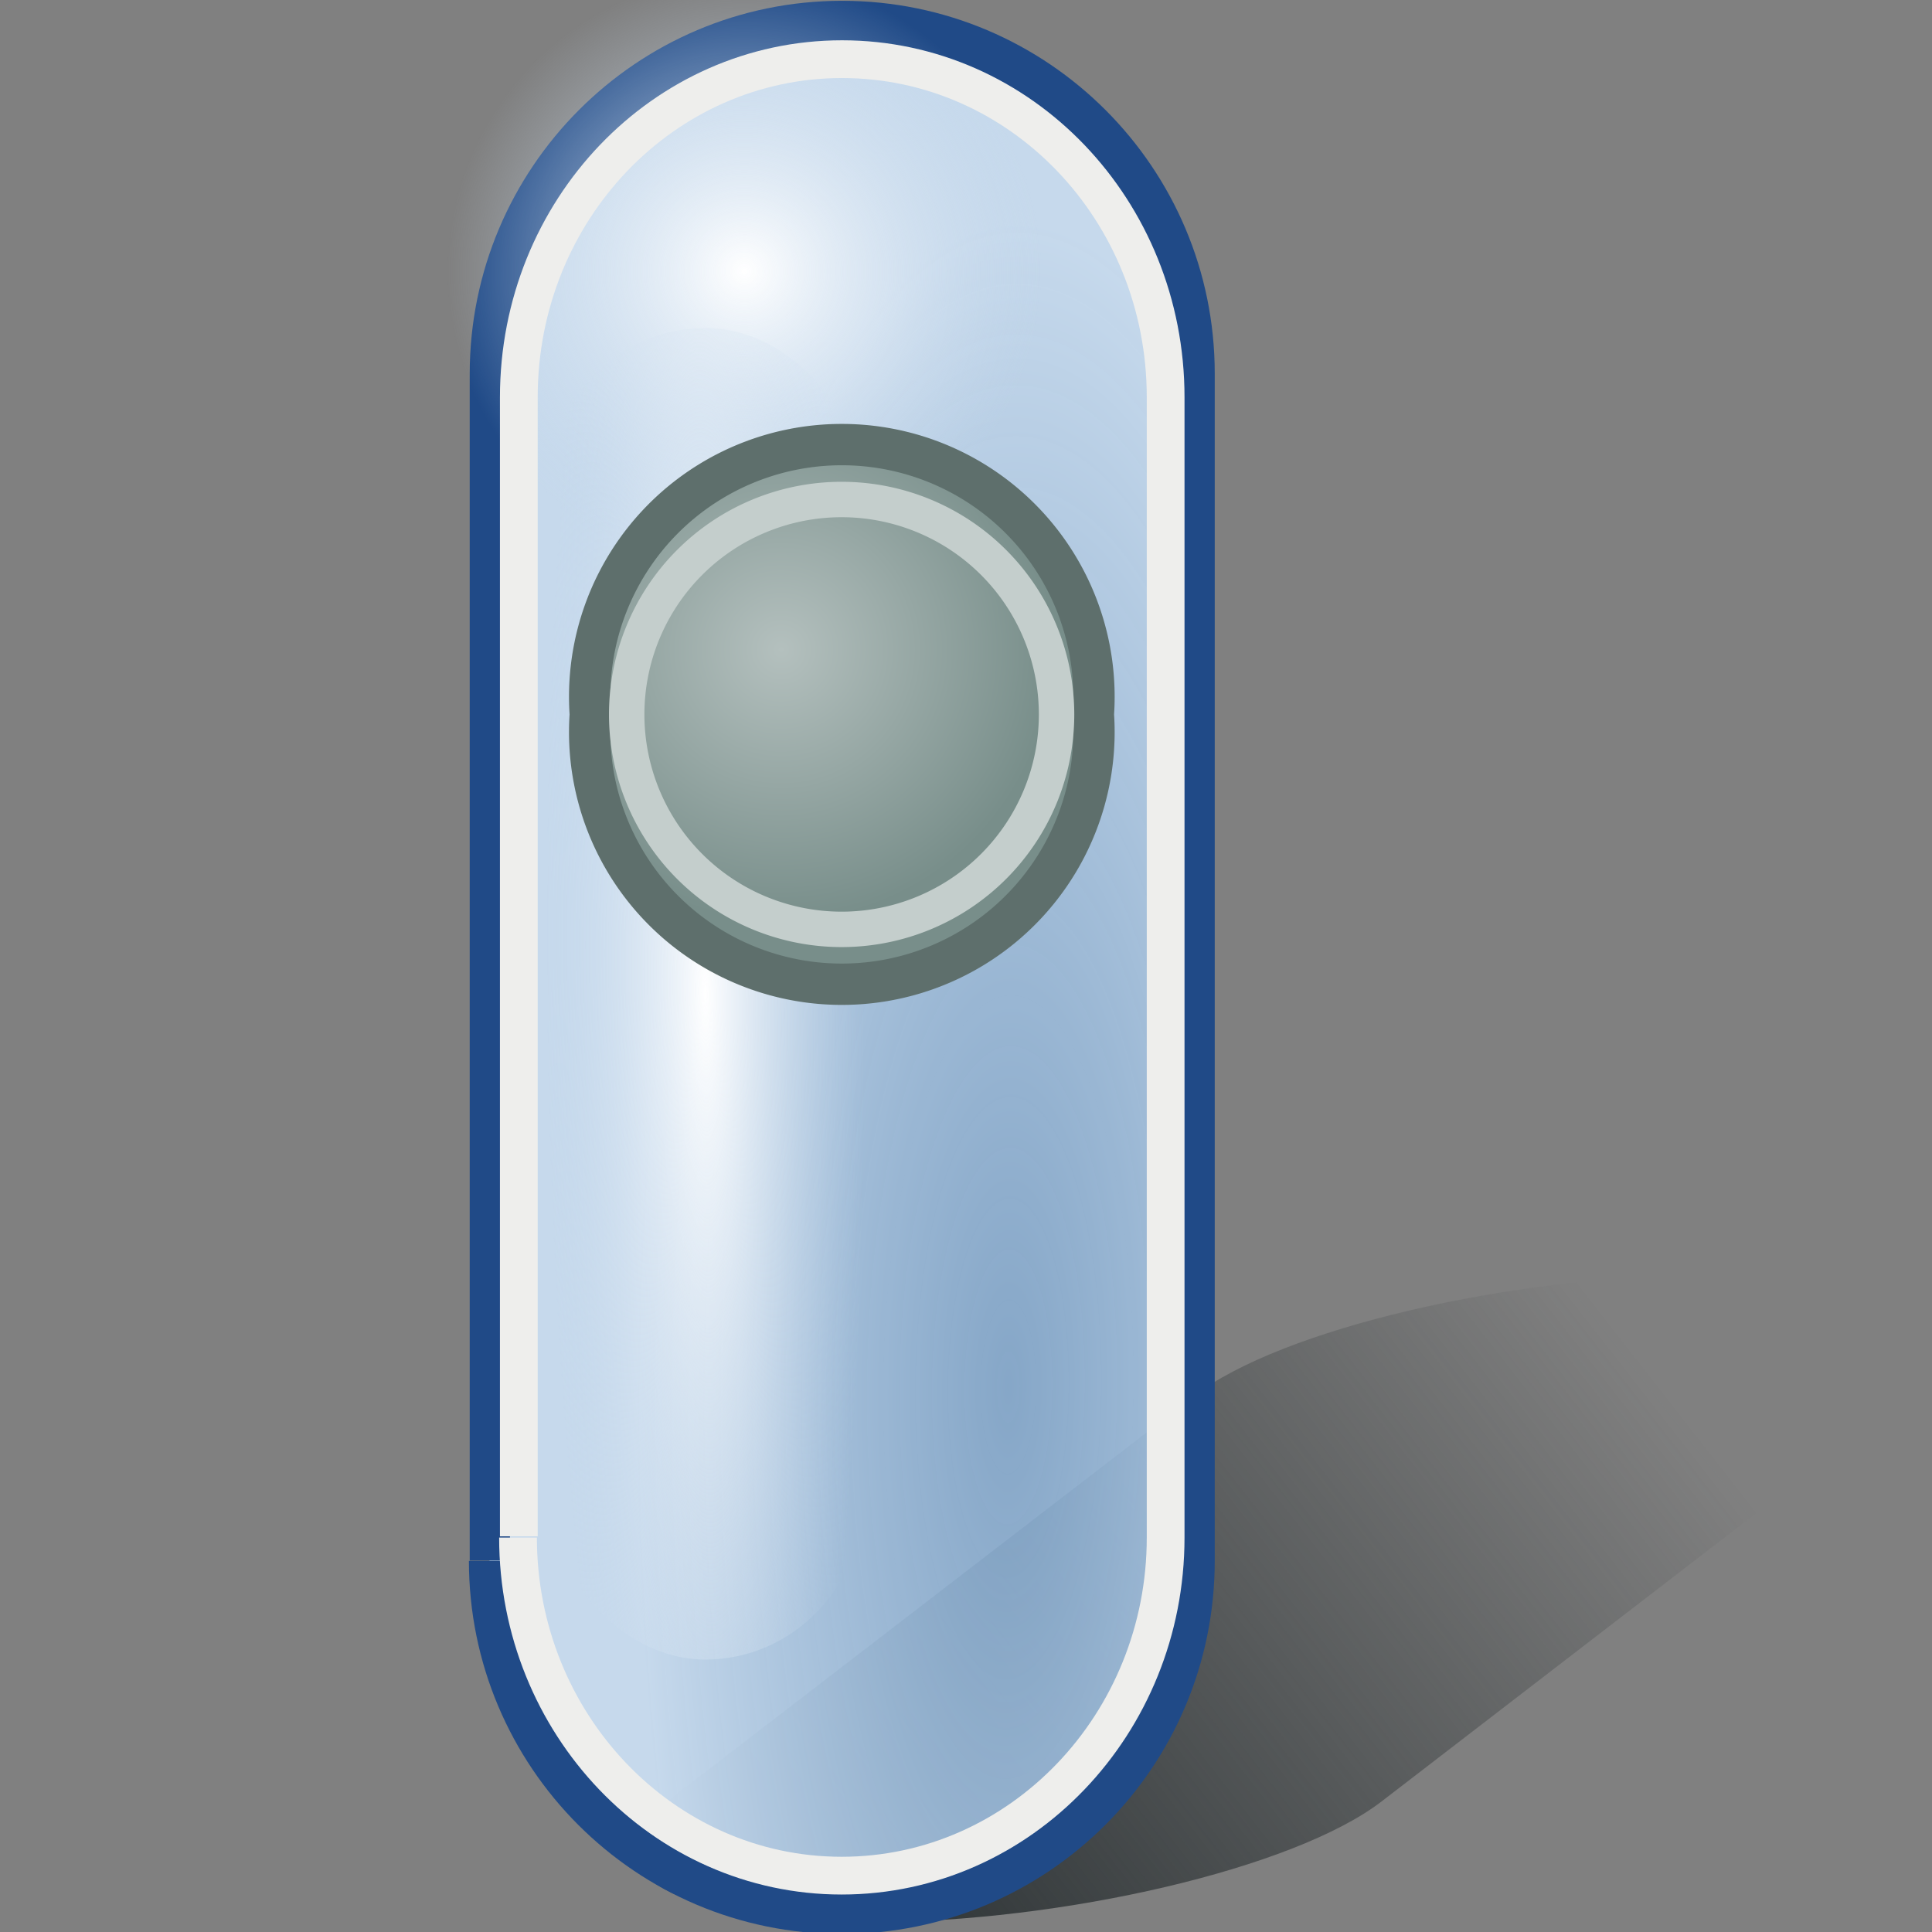 <svg xmlns="http://www.w3.org/2000/svg" width="48" height="48" xmlns:xlink="http://www.w3.org/1999/xlink"><rect width="100%" height="100%" fill="#808080" stroke="none"/><defs><linearGradient id="d"><stop offset="0" stop-color="#b4c0be"/><stop offset="1" stop-color="#788e8a"/></linearGradient><linearGradient><stop offset="0" stop-color="#73d216"/><stop offset="1" stop-color="#3b7405"/></linearGradient><linearGradient id="c"><stop offset="0" stop-color="#2e3436"/><stop offset="1" stop-color="#2e3436" stop-opacity="0"/></linearGradient><linearGradient id="b"><stop offset="0" stop-color="#87afd7" stop-opacity=".82"/><stop offset="1" stop-color="#c6d9ec"/></linearGradient><linearGradient><stop offset="0" stop-color="#fff"/><stop offset="1" stop-color="#c6d9ec"/></linearGradient><linearGradient id="a"><stop offset="0" stop-color="#fff"/><stop offset="1" stop-color="#c6d9ec" stop-opacity="0"/></linearGradient><radialGradient id="g" cx="23.89" cy="9.059" r="8.99" xlink:href="#a" fx="23.89" fy="9.059" gradientUnits="userSpaceOnUse"/><radialGradient id="h" cx="20.759" cy="24.792" r="3.94" xlink:href="#a" fx="20.759" fy="24.792" gradientTransform="matrix(1 -.01 .064 6.634 -4.821 -139.564)" gradientUnits="userSpaceOnUse"/><radialGradient id="f" cx="28.34" cy=".165" r="9.263" xlink:href="#b" fx="28.34" fy=".165" gradientTransform="matrix(1 .009 -.027 3.127 -3.283 33.676)" gradientUnits="userSpaceOnUse"/><linearGradient id="e" x1="20.954" x2="39.706" y1="47.848" y2="33.201" xlink:href="#c" gradientUnits="userSpaceOnUse" gradientTransform="translate(.556)"/><radialGradient id="i" cx="19.269" cy="16.003" r="6.586" xlink:href="#d" fx="19.269" fy="16.003" gradientUnits="userSpaceOnUse"/></defs><g><path fill="url(#e)" fill-rule="evenodd" d="M16.57 44.76c-2.15 1.65.08 3 4.98 3s10.62-1.35 12.77-3l13.1-10.08c2.15-1.66-.08-3-4.98-3s-10.62 1.34-12.77 3l-13.1 10.08"/><path fill="url(#f)" fill-rule="evenodd" stroke="#204a87" d="M12.15 38.78c0 4.84 3.92 8.77 8.76 8.77 4.85 0 8.77-3.93 8.77-8.77V9.28c0-4.83-3.92-8.76-8.76-8.76-4.83 0-8.75 3.93-8.75 8.77v29.48"/><path fill="url(#g)" d="M32.88 9.06a9 9 0 1 1-17.98 0 9 9 0 1 1 17.98 0z" transform="matrix(.822 0 0 .822 -1.145 -.708)"/><rect width="7.879" height="33.082" x="13.587" y="8.149" fill="url(#h)" ry="4.089"/><path fill="none" stroke="#eeeeec" stroke-width=".938" d="M12.87 38.2c0 4.63 3.6 8.4 8.04 8.4 4.45 0 8.05-3.77 8.05-8.4V9.87c0-4.65-3.6-8.4-8.04-8.4-4.43 0-8.03 3.75-8.03 8.4v28.3"/><path fill="url(#i)" stroke="#5e6f6c" d="M26.82 17.57a6.1 6.1 0 1 1-12.17 0 6.1 6.1 0 1 1 12.17 0z" transform="matrix(1.027 0 0 1.027 -.38 -.295)"/><path fill="none" stroke="#c4cecc" stroke-width="0.88" d="M26.25 17.75a5.34 5.34 0 1 1-10.68 0 5.34 5.34 0 1 1 10.68 0z"/></g></svg>